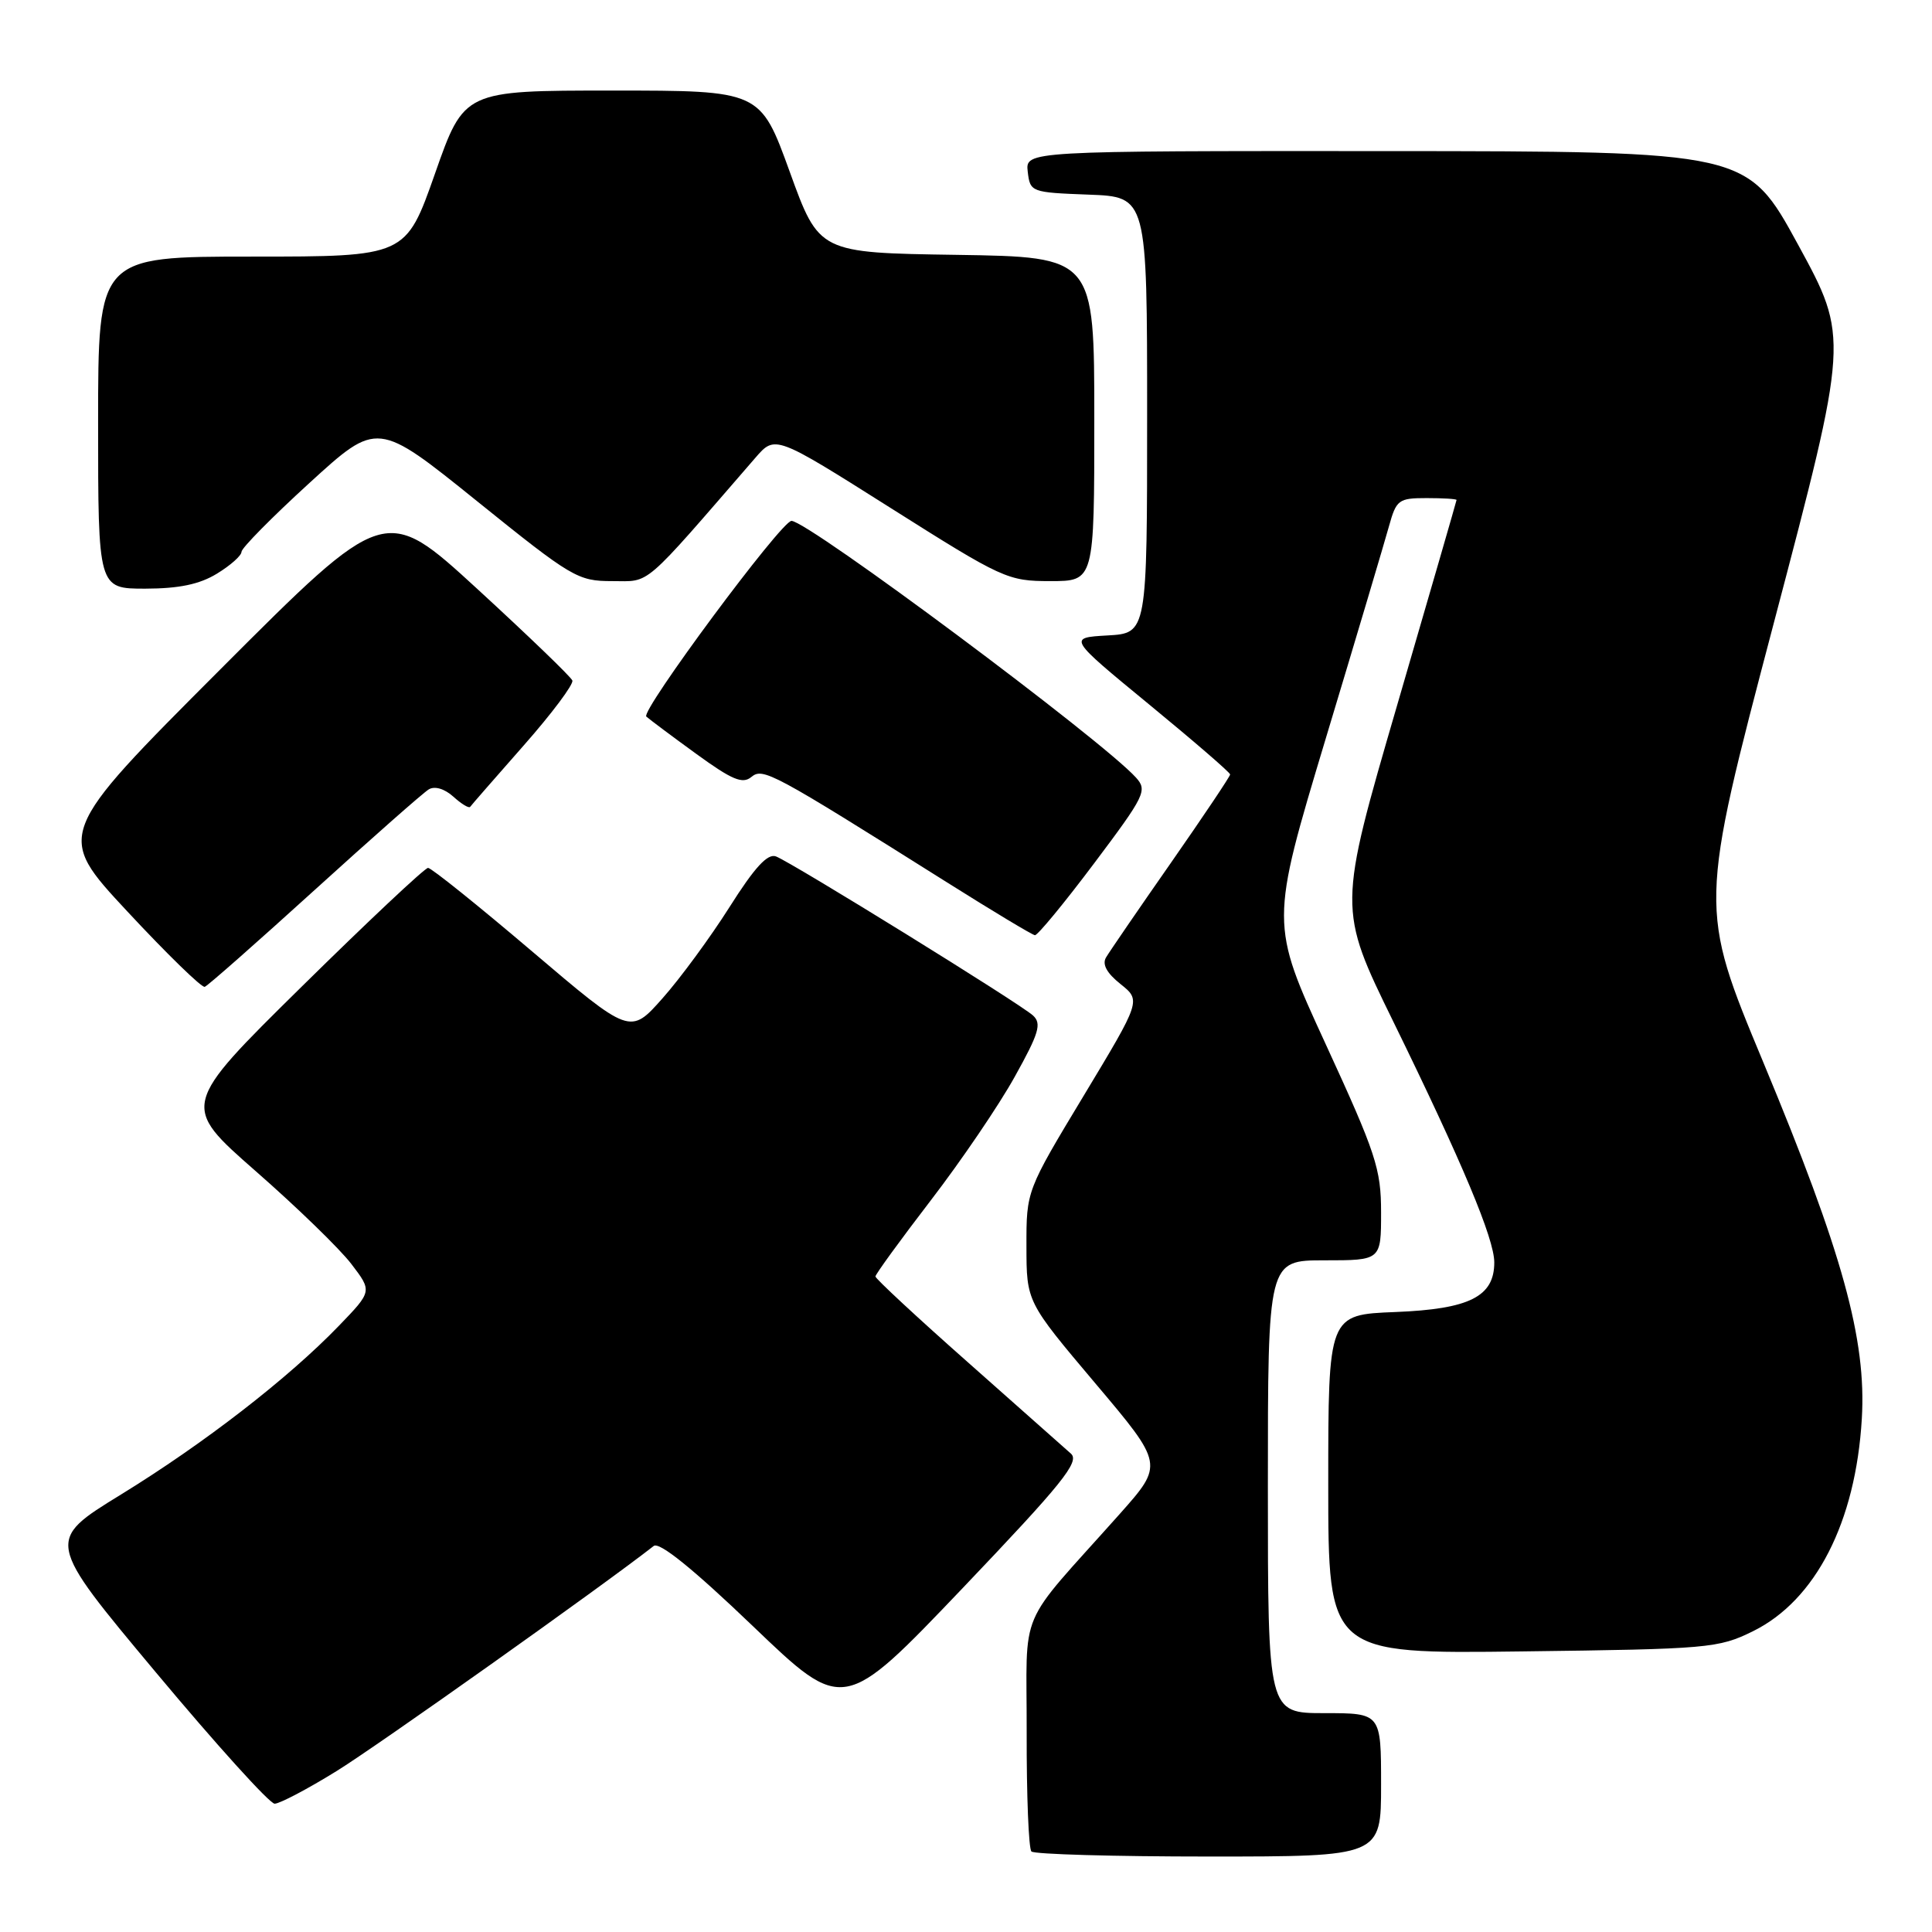 <?xml version="1.0" encoding="UTF-8" standalone="no"?>
<!DOCTYPE svg PUBLIC "-//W3C//DTD SVG 1.1//EN" "http://www.w3.org/Graphics/SVG/1.1/DTD/svg11.dtd" >
<svg xmlns="http://www.w3.org/2000/svg" xmlns:xlink="http://www.w3.org/1999/xlink" version="1.1" viewBox="0 0 256 256">
 <g >
 <path fill="currentColor"
d=" M 183.00 236.50 C 183.00 227.00 183.00 227.00 175.50 227.00 C 168.00 227.00 168.00 227.00 168.00 197.00 C 168.00 167.00 168.00 167.00 175.50 167.00 C 183.00 167.00 183.00 167.00 183.00 160.65 C 183.00 154.88 182.33 152.85 175.65 138.33 C 168.30 122.35 168.30 122.35 175.65 97.92 C 179.70 84.49 183.47 71.81 184.04 69.75 C 185.02 66.22 185.31 66.00 189.04 66.00 C 191.22 66.00 193.00 66.11 193.00 66.25 C 192.99 66.39 189.45 78.62 185.13 93.44 C 177.28 120.38 177.28 120.38 184.64 135.41 C 193.78 154.09 198.00 164.14 198.00 167.28 C 198.00 171.81 194.71 173.46 184.90 173.85 C 176.00 174.20 176.00 174.20 176.00 196.67 C 176.00 219.15 176.00 219.15 201.75 218.82 C 226.41 218.51 227.70 218.40 232.27 216.15 C 240.58 212.06 245.89 201.70 246.70 188.00 C 247.33 177.49 244.15 165.99 233.65 140.77 C 225.11 120.25 225.11 120.25 235.05 82.51 C 244.99 44.77 244.99 44.77 238.25 32.41 C 231.50 20.05 231.50 20.05 183.68 20.02 C 135.87 20.00 135.87 20.00 136.18 22.75 C 136.50 25.46 136.62 25.50 144.25 25.79 C 152.00 26.08 152.00 26.08 152.00 54.99 C 152.00 83.90 152.00 83.90 146.75 84.20 C 141.51 84.50 141.51 84.50 152.25 93.33 C 158.16 98.19 163.00 102.36 163.00 102.62 C 163.00 102.87 159.48 108.12 155.18 114.29 C 150.88 120.45 147.00 126.11 146.56 126.86 C 146.01 127.77 146.65 128.94 148.47 130.39 C 151.20 132.57 151.20 132.57 143.60 145.18 C 136.00 157.78 136.00 157.78 136.01 165.14 C 136.02 172.50 136.02 172.50 145.11 183.27 C 154.21 194.04 154.21 194.04 148.36 200.62 C 134.54 216.13 136.08 212.51 136.04 229.58 C 136.02 237.88 136.30 244.97 136.67 245.33 C 137.03 245.70 147.61 246.00 160.17 246.00 C 183.00 246.00 183.00 246.00 183.00 236.50 Z  M 44.56 234.70 C 49.92 231.40 79.84 210.16 86.62 204.85 C 87.36 204.26 91.84 207.88 99.76 215.47 C 111.77 226.98 111.77 226.98 127.55 210.44 C 140.77 196.57 143.09 193.69 141.91 192.62 C 141.13 191.93 134.99 186.48 128.25 180.51 C 121.51 174.55 116.00 169.43 116.00 169.14 C 116.00 168.85 119.30 164.31 123.33 159.06 C 127.37 153.80 132.38 146.43 134.46 142.67 C 137.67 136.91 138.05 135.63 136.88 134.56 C 135.21 133.01 104.99 114.32 102.82 113.48 C 101.71 113.06 99.99 114.93 96.66 120.20 C 94.12 124.21 90.12 129.66 87.77 132.30 C 83.50 137.11 83.50 137.11 70.50 126.06 C 63.35 119.98 57.15 115.00 56.72 115.00 C 56.29 115.00 48.75 122.09 39.96 130.75 C 23.98 146.50 23.98 146.50 33.89 155.19 C 39.35 159.97 45.05 165.50 46.56 167.49 C 49.32 171.10 49.32 171.10 44.91 175.67 C 38.21 182.62 27.05 191.26 16.02 198.04 C 6.07 204.15 6.07 204.15 20.63 221.57 C 28.64 231.16 35.73 239.00 36.39 239.00 C 37.05 239.00 40.73 237.07 44.56 234.70 Z  M 41.68 117.94 C 49.28 111.04 56.09 105.03 56.81 104.60 C 57.60 104.12 58.90 104.51 60.07 105.56 C 61.14 106.53 62.14 107.14 62.30 106.91 C 62.46 106.68 65.65 103.03 69.39 98.78 C 73.13 94.54 76.03 90.66 75.84 90.17 C 75.65 89.68 69.99 84.23 63.26 78.05 C 51.03 66.83 51.03 66.83 29.19 88.70 C 7.36 110.56 7.36 110.56 16.89 120.79 C 22.13 126.42 26.74 130.91 27.13 130.76 C 27.53 130.62 34.07 124.85 41.68 117.94 Z  M 144.96 114.42 C 151.73 105.41 152.06 104.73 150.52 103.03 C 146.00 98.03 107.14 69.07 104.88 69.02 C 103.56 68.98 84.84 94.23 85.64 94.95 C 86.12 95.37 89.11 97.61 92.31 99.93 C 96.99 103.33 98.39 103.92 99.55 102.96 C 101.10 101.68 102.23 102.29 125.50 116.93 C 131.55 120.74 136.78 123.88 137.13 123.92 C 137.47 123.97 141.00 119.69 144.96 114.42 Z  M 28.75 76.01 C 30.54 74.92 32.00 73.62 32.00 73.12 C 32.00 72.62 36.05 68.52 41.01 63.99 C 50.01 55.77 50.01 55.77 63.19 66.39 C 75.78 76.54 76.56 77.00 81.11 77.00 C 86.28 77.00 84.92 78.17 100.10 60.65 C 102.71 57.64 102.71 57.64 118.03 67.32 C 132.87 76.70 133.53 77.00 139.18 77.00 C 145.00 77.00 145.00 77.00 145.00 55.52 C 145.00 34.05 145.00 34.05 126.77 33.77 C 108.53 33.50 108.53 33.50 104.64 22.75 C 100.74 12.00 100.74 12.00 81.12 12.00 C 61.50 12.00 61.50 12.00 57.64 23.00 C 53.77 34.00 53.77 34.00 33.39 34.00 C 13.00 34.00 13.00 34.00 13.00 56.00 C 13.00 78.00 13.00 78.00 19.25 78.00 C 23.72 77.99 26.43 77.43 28.75 76.01 Z "/>
</g>
</svg>